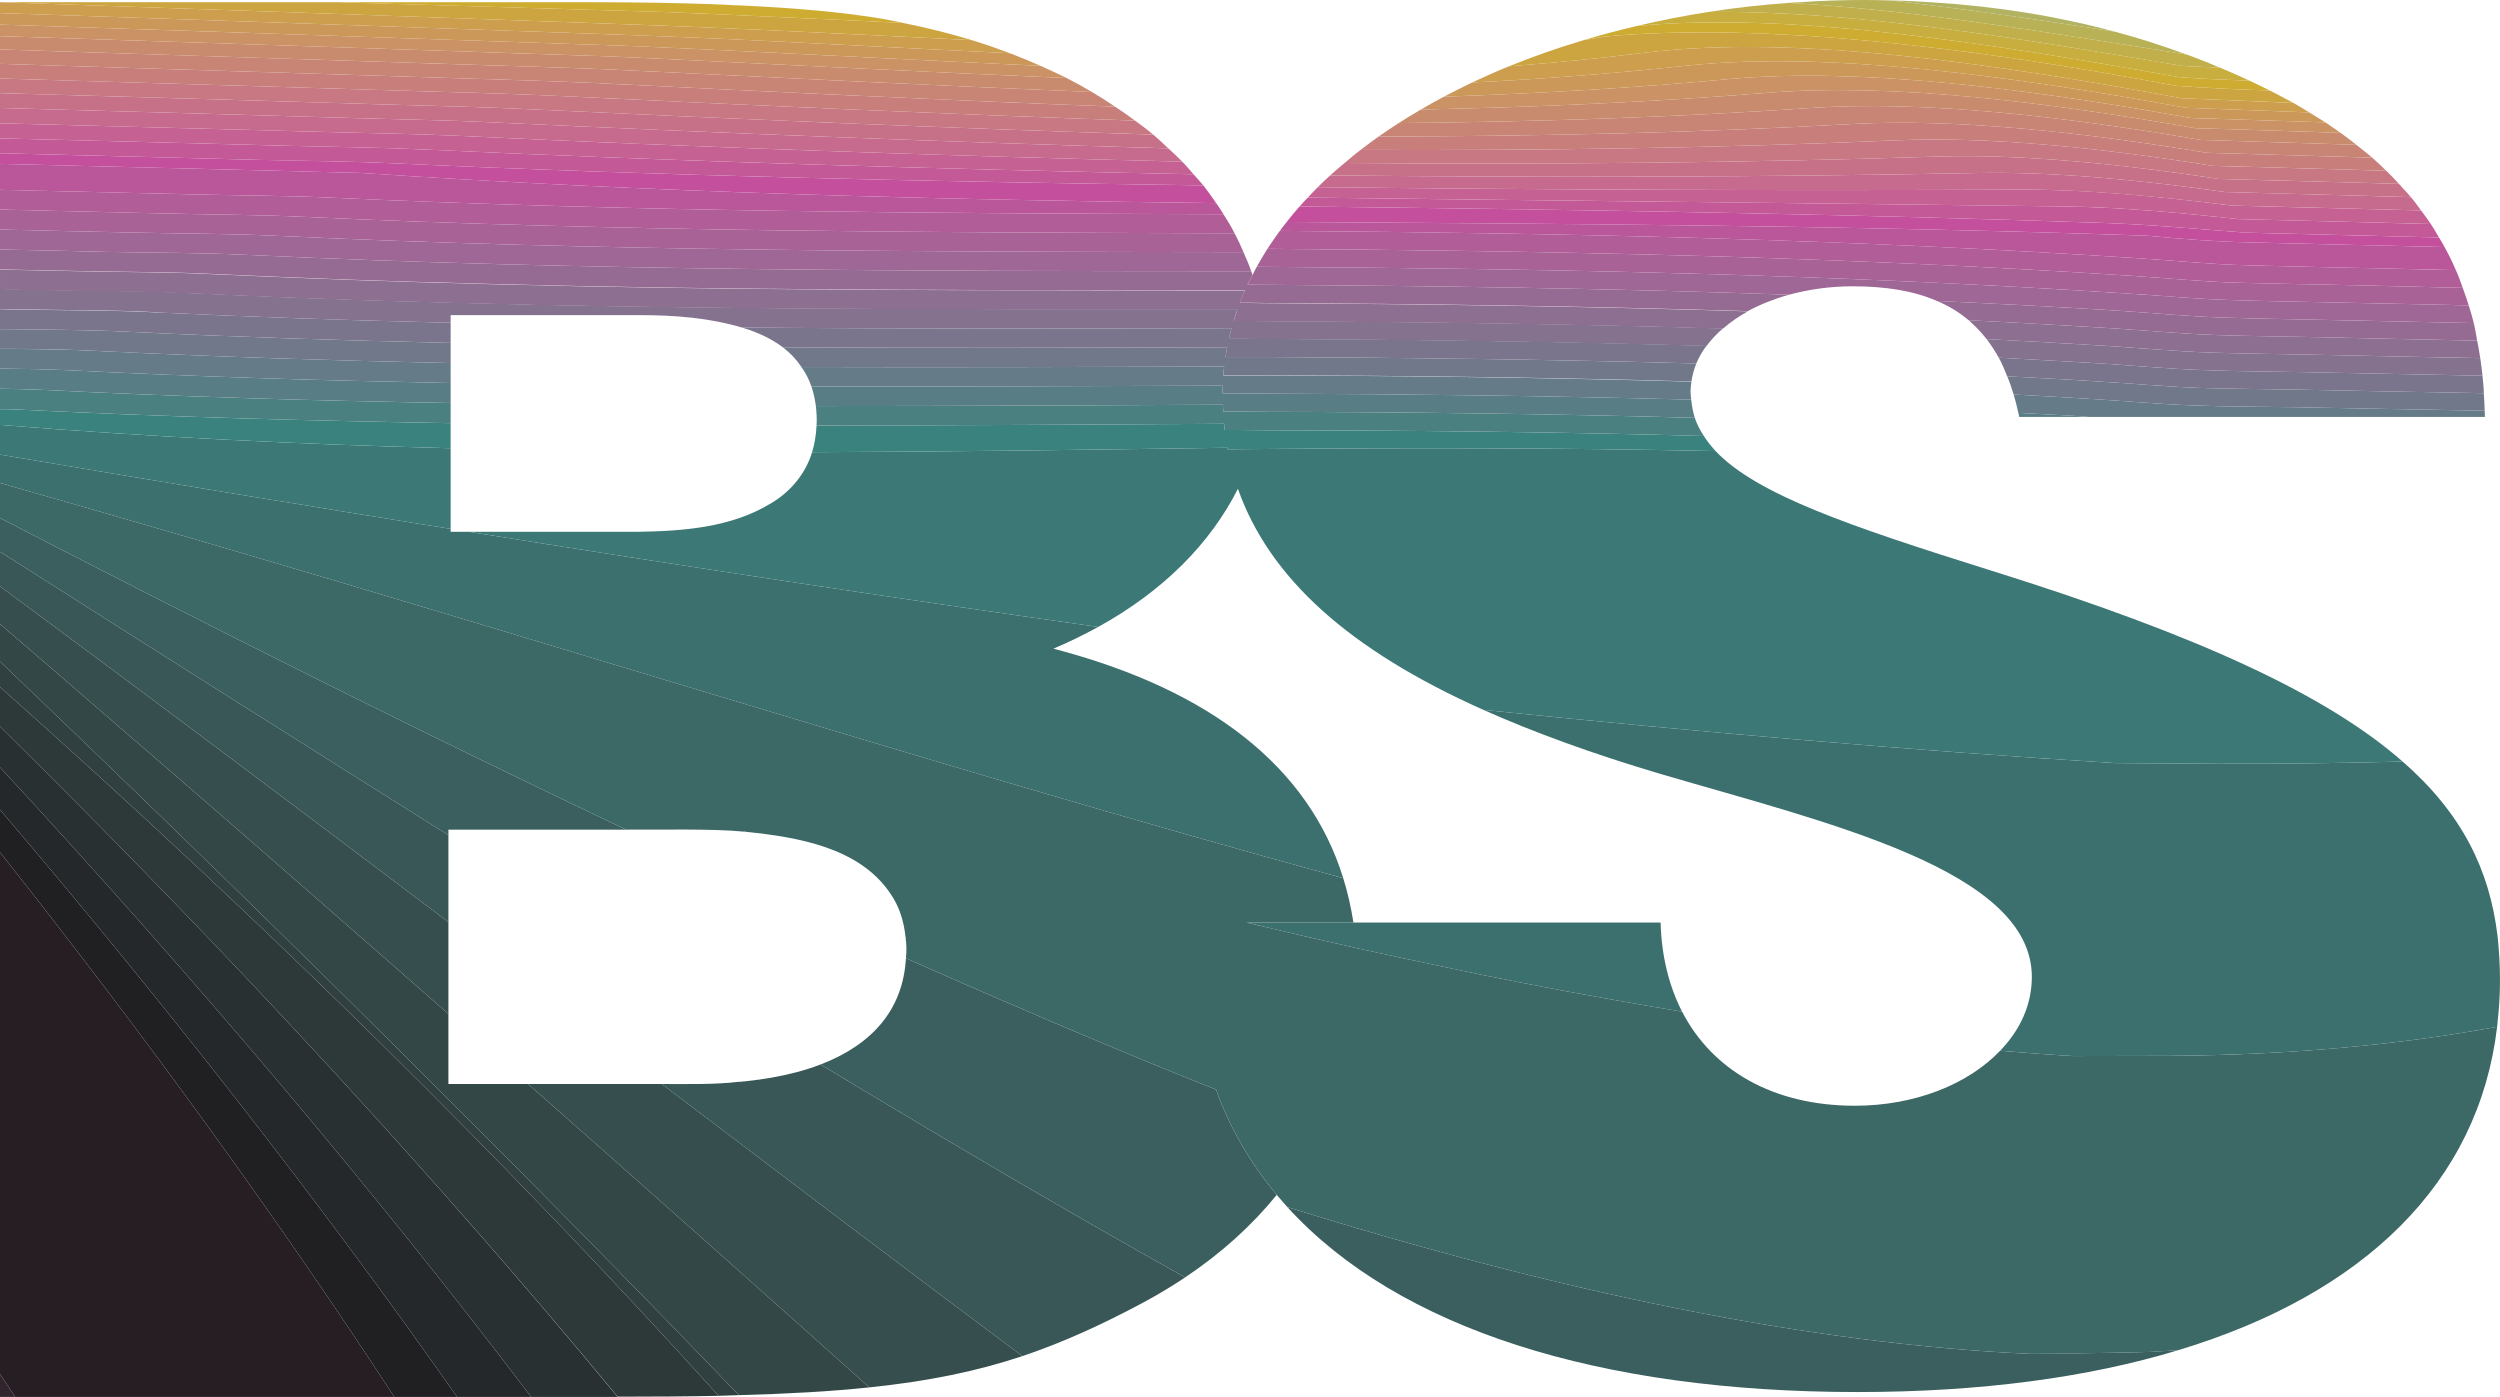 <?xml version="1.0" encoding="UTF-8"?>
<svg id="Layer_2" data-name="Layer 2" xmlns="http://www.w3.org/2000/svg" viewBox="0 0 112.73 62.99">
  <defs>
    <style>
      .cls-1 {
        fill: #c77189;
      }

      .cls-2 {
        fill: none;
      }

      .cls-3 {
        fill: #385756;
      }

      .cls-4 {
        fill: #271e24;
      }

      .cls-5 {
        fill: #2d3838;
      }

      .cls-6 {
        fill: #c98b6d;
      }

      .cls-7 {
        fill: #7a758c;
      }

      .cls-8 {
        fill: #8d6f91;
      }

      .cls-9 {
        fill: #b15d98;
      }

      .cls-10 {
        fill: #c7ae3e;
      }

      .cls-11 {
        fill: #3a827e;
      }

      .cls-12 {
        fill: #c34f9d;
      }

      .cls-13 {
        fill: #597d84;
      }

      .cls-14 {
        fill: #303f3f;
      }

      .cls-15 {
        fill: #3a5f5e;
      }

      .cls-16 {
        fill: #3c6866;
      }

      .cls-17 {
        fill: #3c706e;
      }

      .cls-18 {
        fill: #b1b362;
      }

      .cls-19 {
        fill: #70788a;
      }

      .cls-20 {
        fill: #32242d;
      }

      .cls-21 {
        fill: #c87f7c;
      }

      .cls-22 {
        fill: #cc9e4e;
      }

      .cls-23 {
        fill: #c77883;
      }

      .cls-24 {
        fill: #966b93;
      }

      .cls-25 {
        fill: #c88575;
      }

      .cls-26 {
        fill: #3c7976;
      }

      .cls-27 {
        fill: #202022;
      }

      .cls-28 {
        fill: #657b87;
      }

      .cls-29 {
        fill: #c0af4a;
      }

      .cls-30 {
        fill: #c66a8e;
      }

      .cls-31 {
        fill: #364f4e;
      }

      .cls-32 {
        fill: #a86296;
      }

      .cls-33 {
        fill: #c56193;
      }

      .cls-34 {
        fill: #84728f;
      }

      .cls-35 {
        fill: #ba569a;
      }

      .cls-36 {
        fill: #4b8081;
      }

      .cls-37 {
        fill: #293031;
      }

      .cls-38 {
        fill: #25282a;
      }

      .cls-39 {
        fill: #334747;
      }

      .cls-40 {
        fill: #cda540;
      }

      .cls-41 {
        fill: #cb985a;
      }

      .cls-42 {
        fill: #c45997;
      }

      .cls-43 {
        fill: #b8b156;
      }

      .cls-44 {
        fill: #ceac31;
      }

      .cls-45 {
        fill: #ca9265;
      }

      .cls-46 {
        fill: #9f6795;
      }
    </style>
  </defs>
  <g id="Layer_12" data-name="Layer 12">
    <g>
      <path class="cls-2" d="M34.74,22.71c.88-.51,1.58-1.33,1.88-2.32.11-.37.18-.77.2-1.2.02-.29,0-.6-.03-.88-.04-.31-.11-.61-.2-.88-.11-.32-.26-.61-.45-.88-.22-.33-.5-.63-.84-.89-.49-.37-1.11-.67-1.84-.89-1.49-.44-3.03-.56-4.6-.56h-8.54v9.77h8.42c2.06-.03,4.22-.19,6-1.27Z"/>
      <path class="cls-2" d="M55.82,22.04c-1.24,2.46-3.36,4.61-6.3,6.23-.64.35-1.31.68-2.02.98,7.17,1.87,11.54,5.4,13.07,10.35.2.64.35,1.31.46,2h13.85c.04,1.51.38,2.87.97,4.02,1.37,2.65,4.12,4.24,7.79,4.24,2.71,0,5.11-.97,6.55-2.48.9-.93,1.43-2.07,1.43-3.33,0-4.82-9.21-6.94-16.74-9.15-3.03-.9-5.68-1.86-7.99-2.89-6.05-2.7-9.65-5.94-11.07-9.97Z"/>
      <path class="cls-2" d="M20.22,48.88h9.62c1.1,0,2.41.03,3.48-.1h.02s.09.01.13-.01h.08s.02-.01.02-.01c0,0,.07,0,.09,0h.01c.76-.09,1.51-.22,2.24-.41.38-.1.75-.22,1.09-.35,2.34-.9,3.72-2.48,3.85-4.79.03-.28.03-.61-.01-.88.01-.02.01-.03,0-.04,0-.02,0-.04-.01-.05-.07-.69-.28-1.38-.69-1.96-1.4-2.07-4.17-2.53-6.49-2.77-.02-.02-.08,0-.11-.01-1.38-.14-3.88-.08-5.31-.09h-8.01v11.47Z"/>
      <path class="cls-20" d="M0,62.99h.68c-.22-.34-.45-.69-.68-1.03v1.03Z"/>
      <path class="cls-4" d="M0,61.96c.23.34.46.69.68,1.03h17.1C12.49,54.88,6.52,46.67,0,38.43v23.53Z"/>
      <path class="cls-27" d="M0,38.43c6.52,8.24,12.49,16.45,17.78,24.56h2.83C14.51,54.29,7.58,45.42,0,36.51v1.92Z"/>
      <path class="cls-31" d="M23.81,48.88c5.39,4.75,10.53,9.33,15.39,13.68,2.69-.28,4.85-.73,6.9-1.41-5.14-3.83-10.55-7.94-16.26-12.27h-6.03Z"/>
      <path class="cls-3" d="M35.91,48.35c-.73.19-1.48.32-2.24.4h-.01s-.08.02-.09.01c0,0-.02,0-.02,0h0s-.08.01-.08.01c-.04.02-.09,0-.13.01h-.02c-1.07.13-2.38.1-3.48.1,5.71,4.33,11.12,8.44,16.26,12.27,1.81-.61,3.53-1.39,5.44-2.41.67-.36,1.3-.74,1.9-1.14-5.24-2.93-10.72-6.15-16.44-9.6-.34.13-.71.25-1.09.35Z"/>
      <path class="cls-15" d="M48.79,46.65c-.28-.12-.57-.24-.85-.36-.5-.21-.99-.42-1.49-.64-.49-.21-.99-.42-1.5-.64-1.36-.59-2.73-1.19-4.1-1.8-.13,2.31-1.51,3.89-3.85,4.79,5.72,3.45,11.2,6.67,16.44,9.6,1.63-1.09,3.01-2.34,4.13-3.72-1.18-1.42-2.11-3-2.74-4.75-1.99-.79-4-1.62-6.04-2.48Z"/>
      <path class="cls-15" d="M91.55,61.05c-10.02-.46-21.18-2.78-33.5-6.62,5,5.49,14.07,8.34,25.71,8.34,5.52,0,10.38-.65,14.47-1.89-.8.06-1.62.1-2.45.11-1.1.02-3.11.05-4.23.06Z"/>
      <path class="cls-17" d="M56.21,41.6c1.66.4,3.31.78,4.95,1.15,1.28.28,2.55.56,3.81.82,1.21.26,2.42.51,3.62.74,1.33.26,2.66.51,3.97.74,1.11.2,2.2.39,3.29.57-.59-1.15-.93-2.51-.97-4.02h-18.67Z"/>
      <path class="cls-38" d="M0,36.51c7.58,8.91,14.51,17.78,20.61,26.48h3.34c-7.04-9.29-15.09-18.81-23.95-28.39v1.91Z"/>
      <path class="cls-37" d="M0,32.76v1.84c8.86,9.58,16.91,19.1,23.95,28.39h3.67c.08,0,.15,0,.23,0C19.74,53.16,10.37,42.99,0,32.76Z"/>
      <path class="cls-5" d="M0,30.98v1.78c10.37,10.23,19.74,20.4,27.85,30.22,1.65,0,3.16-.01,4.55-.04C23.08,52.61,12.17,41.81,0,30.98Z"/>
      <path class="cls-14" d="M0,29.83v1.15c12.17,10.83,23.08,21.63,32.4,31.96.32-.01.62-.02.92-.03-4.25-4.42-8.74-8.99-13.44-13.68-6.3-6.29-12.96-12.79-19.88-19.4Z"/>
      <path class="cls-39" d="M20.22,48.88v-3.16c-1.59-1.39-3.19-2.8-4.82-4.22-3.33-2.92-6.73-5.88-10.2-8.87-.13-.12-.26-.23-.39-.34-.86-.74-1.72-1.49-2.59-2.24-.34-.29-.67-.58-1.01-.87-.4-.34-.81-.69-1.21-1.04v1.69c6.92,6.61,13.58,13.11,19.88,19.4,4.7,4.69,9.19,9.26,13.44,13.68,2.24-.06,4.17-.17,5.88-.35-4.86-4.35-10-8.93-15.39-13.68h-3.59Z"/>
      <path class="cls-31" d="M2.22,30.05c.87.75,1.73,1.5,2.59,2.24.13.11.26.22.39.34,3.47,2.99,6.87,5.95,10.2,8.87,1.63,1.42,3.23,2.83,4.82,4.22v-4.14c-6.41-4.84-13.15-9.92-20.22-15.14v1.7c.4.35.81.7,1.21,1.04.34.29.67.58,1.01.87Z"/>
      <path class="cls-3" d="M20.22,37.66c-6.47-4.06-13.22-8.33-20.22-12.78v1.56c7.07,5.22,13.81,10.3,20.22,15.14v-3.92Z"/>
      <path class="cls-15" d="M20.22,37.41h8.01c-8.97-4.26-18.38-8.96-28.23-14.05v1.52c7,4.45,13.75,8.72,20.22,12.78v-.25Z"/>
      <path class="cls-17" d="M47.5,29.25c.71-.3,1.38-.63,2.02-.98-9.28-1.31-18.74-2.75-28.38-4.29h-.82v-.13s-.07-.01-.1-.02c-.83-.13-1.67-.26-2.5-.4-.82-.13-1.65-.27-2.48-.4-.41-.07-.83-.14-1.25-.21-1.25-.2-2.5-.4-3.75-.61-3.39-.56-6.8-1.13-10.24-1.71v1.28c21.63,6.14,41.83,12.71,60.57,17.82-1.53-4.95-5.9-8.48-13.07-10.35Z"/>
      <path class="cls-26" d="M13.99,22.82c.42.07.84.14,1.25.21.83.13,1.66.27,2.48.4.83.14,1.67.27,2.5.4.03.01.07.01.1.02v-3.64h-.1c-6.63-.17-13.35-.5-20.22-1.05v1.34c3.44.58,6.85,1.15,10.24,1.71,1.25.21,2.5.41,3.75.61Z"/>
      <path class="cls-11" d="M20.32,20.21v-1.13h-.1c-6.46-.11-12.97-.29-19.59-.62-.21-.01-.42-.01-.63-.01v.71c6.87.55,13.59.88,20.22,1.05h.1Z"/>
      <path class="cls-36" d="M20.22,19.08h.1v-.91h-.1c-6.05-.1-12.13-.28-18.31-.59-.65-.03-1.28-.04-1.91-.05v.92c.21,0,.42,0,.63.01,6.62.33,13.13.51,19.59.62Z"/>
      <path class="cls-13" d="M20.22,18.17h.1v-.9h-.1c-5.63-.11-11.29-.28-17.03-.57-1.08-.05-2.14-.07-3.19-.08v.91c.63.01,1.26.02,1.91.05,6.18.31,12.26.49,18.31.59Z"/>
      <path class="cls-28" d="M20.22,17.27h.1v-.9h-.1c-5.21-.11-10.44-.28-15.74-.54-1.52-.08-3-.09-4.48-.1v.89c1.05.01,2.11.03,3.19.08,5.74.29,11.4.46,17.03.57Z"/>
      <path class="cls-19" d="M20.22,16.37h.1v-.91h-.1c-4.78-.11-9.58-.26-14.44-.5-1.96-.1-3.86-.09-5.78-.12v.89c1.48,0,2.96.02,4.48.1,5.3.26,10.53.43,15.74.54Z"/>
      <path class="cls-7" d="M20.22,15.46h.1v-.91h-.1c-4.35-.1-8.72-.25-13.14-.46-2.08-.11-4.1-.09-6.15-.13-.31,0-.62-.01-.93-.02v.9c1.92.03,3.82.02,5.78.12,4.86.24,9.66.39,14.44.5Z"/>
      <path class="cls-34" d="M7.08,14.09c4.42.21,8.79.36,13.14.46h.1v-.34h8.54c1.57,0,3.11.12,4.6.56,7.38.06,14.72.04,22.07.03-.04.16-.08.32-.12.48.55,0,1.11,0,1.66.01,6.59.03,13.2.12,19.88.31.21-.28.46-.55.74-.79-6.95-.21-13.84-.3-20.7-.33-.45-.01-.91-.01-1.36-.01.05-.18.11-.36.17-.53-2.68,0-5.36,0-8.05,0-1.6,0-3.2,0-4.81-.01-3.53,0-7.08-.02-10.64-.06-2.18-.03-4.34-.05-6.52-.1-.94-.01-1.88-.03-2.83-.06-1.52-.03-3.05-.07-4.59-.12h-.01c-.45-.01-.91-.02-1.37-.04-.65-.02-1.3-.04-1.96-.07-.75-.02-1.5-.05-2.25-.08-1.45-.06-2.91-.12-4.37-.19-2.09-.1-4.1-.09-6.16-.13-.75-.01-1.49-.03-2.24-.05v.9c.31.01.62.02.93.02,2.05.04,4.07.02,6.15.13Z"/>
      <path class="cls-8" d="M8.4,13.22c1.46.07,2.92.13,4.37.19.75.03,1.5.06,2.25.08.66.03,1.31.05,1.96.07.46.02.92.03,1.37.04h.01c1.54.05,3.07.09,4.59.12.95.03,1.89.05,2.83.06,2.18.05,4.34.07,6.52.1,3.56.04,7.11.06,10.64.06,1.61.01,3.21.01,4.81.01,2.69,0,5.37,0,8.05,0-.06.17-.12.35-.17.53.45,0,.91,0,1.36.01,6.86.03,13.75.12,20.7.33.33-.29.71-.55,1.12-.78-7.39-.23-14.71-.33-21.99-.37-.3-.01-.61-.01-.91-.01.07-.19.15-.38.23-.56-2.8,0-5.59,0-8.39-.01-4.78,0-9.57-.02-14.38-.07-4.83-.05-9.69-.15-14.58-.3-3.01-.09-6.03-.21-9.07-.35-2.09-.11-4.1-.09-6.16-.14-1.19-.02-2.37-.05-3.56-.07v.89c.75.02,1.49.04,2.24.05,2.06.04,4.07.03,6.16.13Z"/>
      <path class="cls-24" d="M9.72,12.36c3.04.14,6.06.26,9.07.35,4.89.15,9.75.25,14.58.3,4.81.05,9.6.07,14.38.07,2.8.01,5.59.01,8.39.01-.08.18-.16.37-.23.56.3,0,.61,0,.91.01,7.28.04,14.6.14,21.99.37.56-.3,1.18-.55,1.86-.74-8.09-.29-16.1-.4-24.06-.45h-.36c.07-.15.14-.29.23-.44-.02-.06-.04-.11-.06-.17-15.01-.01-30.01-.01-45.37-.74-2.09-.1-4.11-.09-6.16-.13-1.63-.04-3.26-.08-4.89-.11v.9c1.19.02,2.37.05,3.56.07,2.06.05,4.07.03,6.16.14Z"/>
      <path class="cls-46" d="M11.05,11.49c15.36.73,30.36.73,45.37.74-.1-.29-.22-.57-.35-.86-14.46-.02-28.91-.04-43.68-.74-2.09-.1-4.11-.09-6.17-.14-2.07-.04-4.14-.09-6.22-.14v.9c1.63.03,3.26.07,4.89.11,2.05.04,4.07.03,6.16.13Z"/>
      <path class="cls-32" d="M12.39,10.63c14.77.7,29.22.72,43.68.74-.12-.29-.25-.57-.4-.85-13.89-.04-27.78-.08-41.94-.74-2.08-.1-4.1-.1-6.16-.15-2.52-.06-5.04-.12-7.57-.18v.9c2.08.05,4.15.1,6.22.14,2.06.05,4.08.04,6.17.14Z"/>
      <path class="cls-9" d="M13.73,9.78c14.16.66,28.05.7,41.94.74-.15-.3-.32-.58-.5-.86-13.28-.04-26.57-.12-40.08-.74-2.08-.1-4.11-.1-6.17-.15-2.97-.07-5.94-.14-8.92-.21v.89c2.53.06,5.05.12,7.57.18,2.06.05,4.08.05,6.16.15Z"/>
      <path class="cls-35" d="M15.09,8.92c13.51.62,26.8.7,40.08.74-.1-.17-.21-.33-.33-.5-12.72-.16-25.51-.48-38.55-1.36-2.06-.05-4.12-.11-6.18-.16-3.36-.08-6.73-.17-10.11-.25v1.17c2.98.07,5.95.14,8.92.21,2.06.05,4.09.05,6.17.15Z"/>
      <path class="cls-12" d="M16.29,7.8c13.04.88,25.83,1.2,38.55,1.36-.18-.27-.38-.54-.58-.8-12.09-.17-24.19-.42-36.4-.99-2.08-.1-4.1-.11-6.16-.16-3.88-.1-7.79-.2-11.7-.3v.48c3.38.08,6.75.17,10.11.25,2.06.05,4.12.11,6.18.16Z"/>
      <path class="cls-42" d="M17.86,7.37c12.21.57,24.31.82,36.4.99-.14-.17-.29-.33-.44-.5-11.47-.24-22.95-.57-34.51-1.11-2.06-.1-4.09-.12-6.14-.17-4.37-.12-8.76-.23-13.17-.34v.67c3.91.1,7.82.2,11.7.3,2.06.05,4.08.06,6.16.16Z"/>
      <path class="cls-33" d="M19.31,6.75c11.56.54,23.04.87,34.51,1.11-.17-.19-.33-.39-.51-.57-10.82-.27-21.66-.64-32.54-1.16-2.05-.1-4.07-.12-6.12-.18-4.85-.13-9.74-.26-14.65-.39v.68c4.41.11,8.8.22,13.17.34,2.05.05,4.08.07,6.14.17Z"/>
      <path class="cls-30" d="M20.77,6.13c10.88.52,21.72.89,32.54,1.16-.2-.21-.42-.41-.63-.6-10.13-.29-20.27-.69-30.43-1.17-2.05-.1-4.07-.13-6.11-.19-5.34-.16-10.73-.31-16.14-.46v.69c4.91.13,9.8.26,14.65.39,2.05.06,4.07.08,6.12.18Z"/>
      <path class="cls-1" d="M22.25,5.52c10.16.48,20.3.88,30.43,1.17-.22-.21-.44-.42-.68-.62-9.42-.3-18.84-.7-28.27-1.15-2.04-.1-4.06-.14-6.08-.2-5.84-.18-11.73-.35-17.65-.52v.67c5.41.15,10.8.3,16.14.46,2.04.06,4.06.09,6.11.19Z"/>
      <path class="cls-23" d="M23.73,4.92c9.43.45,18.85.85,28.27,1.15-.26-.22-.54-.43-.82-.63-8.65-.3-17.31-.69-25.95-1.11-2.03-.1-4.05-.15-6.07-.21-6.33-.19-12.73-.39-19.16-.58v.66c5.92.17,11.81.34,17.65.52,2.02.06,4.04.1,6.08.2Z"/>
      <path class="cls-21" d="M25.23,4.33c8.64.42,17.3.81,25.95,1.11-.29-.22-.59-.43-.9-.63-7.85-.3-15.71-.68-23.55-1.07-2.02-.09-4.04-.15-6.05-.21-6.83-.22-13.73-.43-20.68-.65v.66c6.43.19,12.83.39,19.16.58,2.02.06,4.04.11,6.07.21Z"/>
      <path class="cls-25" d="M26.73,3.74c7.84.39,15.7.77,23.55,1.07-.34-.23-.68-.45-1.04-.66-7.01-.29-14.02-.64-20.99-.98-2.02-.1-4.04-.16-6.04-.22-7.32-.24-14.74-.48-22.21-.72v.65c6.95.22,13.85.43,20.68.65,2.01.06,4.03.12,6.05.21Z"/>
      <path class="cls-6" d="M28.25,3.17c6.97.34,13.98.69,20.99.98-.37-.22-.75-.43-1.14-.63-6.12-.26-12.23-.58-18.31-.87-2-.1-4.02-.17-6.01-.23-7.84-.27-15.78-.53-23.78-.79v.6c7.47.24,14.89.48,22.21.72,2,.06,4.02.12,6.04.22Z"/>
      <path class="cls-45" d="M29.79,2.65c6.08.29,12.19.61,18.31.87-.38-.19-.78-.37-1.18-.55-5.19-.24-10.38-.52-15.53-.76-2-.1-4.01-.18-6-.24C17.04,1.68,8.55,1.39,0,1.11v.52c8,.26,15.94.52,23.78.79,1.99.06,4.01.13,6.01.23Z"/>
      <path class="cls-41" d="M31.39,2.21c5.15.24,10.34.52,15.53.76-.45-.2-.91-.39-1.38-.57-4.19-.2-8.38-.43-12.55-.63-1.98-.09-4-.17-5.97-.24C18.14,1.21,9.1.9,0,.59v.52c8.55.28,17.04.57,25.39.86,1.99.06,4,.14,6,.24Z"/>
      <path class="cls-22" d="M32.99,1.77c4.17.2,8.36.43,12.55.63-.56-.21-1.13-.41-1.72-.59-3.08-.15-6.15-.31-9.21-.45-1.98-.09-3.99-.18-5.95-.25C19.25.77,9.66.43,0,.1v.49c9.1.31,18.14.62,27.02.94,1.97.07,3.99.15,5.97.24Z"/>
      <path class="cls-40" d="M34.61,1.36c3.06.14,6.13.3,9.21.45-.99-.3-2.02-.56-3.07-.77-1.54-.08-3.07-.16-4.59-.22-1.97-.1-3.97-.18-5.94-.27-4.96-.15-9.97-.3-15.02-.45H0c9.66.33,19.25.67,28.66,1.01,1.96.07,3.97.16,5.95.25Z"/>
      <path class="cls-44" d="M36.16.82c1.52.06,3.05.14,4.59.22-.3-.06-.59-.13-.89-.18-1.69-.29-3.89-.5-6.59-.62h-.06c-.17,0-.35-.02-.52-.03-.18,0-.36-.01-.54-.02-1.67-.06-3.51-.09-5.54-.09h-11.41c5.05.15,10.06.3,15.02.45,1.97.09,3.97.17,5.94.27Z"/>
      <path class="cls-16" d="M93.5,47.62c-1.1-.06-2.21-.15-3.31-.24-1.44,1.51-3.84,2.48-6.55,2.48-3.67,0-6.42-1.59-7.79-4.24-1.09-.18-2.18-.37-3.29-.57-1.31-.23-2.64-.48-3.97-.74-1.2-.23-2.41-.48-3.62-.74-1.26-.26-2.53-.54-3.81-.82-1.64-.37-3.29-.75-4.95-1.15h4.82c-.11-.69-.26-1.36-.46-2C41.83,34.49,21.63,27.92,0,21.78v1.58c9.85,5.09,19.26,9.79,28.23,14.05,1.43.01,3.93-.05,5.31.09.03,0,.09-.01.11.01,2.32.24,5.09.7,6.49,2.77.41.58.62,1.27.69,1.96.01.01.01.03.01.05.01,0,.01.02,0,.04.04.27.04.6.01.88,1.37.61,2.74,1.21,4.1,1.8.51.22,1.01.43,1.5.64.5.22.99.43,1.49.64.28.12.57.24.85.36,2.04.86,4.05,1.69,6.04,2.48.63,1.75,1.56,3.33,2.74,4.75.16.19.32.37.48.55,12.32,3.84,23.48,6.16,33.5,6.62,1.12,0,3.13-.04,4.23-.06.83,0,1.65-.05,2.45-.11,8.4-2.54,13.54-7.57,14.37-14.58-4.33.8-9.24,1.27-14.73,1.31-1.23,0-3.1.01-4.37.01Z"/>
      <path class="cls-17" d="M112.62,42.21c-.36-2.98-1.59-5.52-4.28-7.87-2.69.07-5.5.11-8.42.1-1.39-.01-3.1-.02-4.53-.03-9.38-.58-18.88-1.41-28.5-2.4,2.31,1.03,4.96,1.99,7.99,2.89,7.53,2.21,16.74,4.33,16.74,9.15,0,1.26-.53,2.4-1.43,3.33,1.1.09,2.21.18,3.31.24,1.27,0,3.14-.01,4.37-.01,5.49-.04,10.4-.51,14.73-1.31.01-.07.02-.14.02-.21.07-.61.11-1.23.11-1.87,0-.69-.04-1.36-.11-2.01Z"/>
      <path class="cls-26" d="M56.56,20.25c-.4,0-.81.01-1.21.01,0-.02-.01-.05-.01-.07-6.21.09-12.44.18-18.72.2-.3.99-1,1.81-1.88,2.32-1.78,1.08-3.94,1.24-6,1.27h-7.6c9.64,1.54,19.1,2.98,28.38,4.29,2.94-1.62,5.06-3.77,6.3-6.23,1.42,4.03,5.02,7.27,11.07,9.97,9.62.99,19.12,1.82,28.5,2.4,1.43.01,3.14.02,4.53.03,2.92.01,5.73-.03,8.42-.1-3.41-2.99-9.18-5.68-18.52-8.6-6.48-2.03-10.61-3.45-12.46-5.4-7-.15-13.92-.15-20.8-.09Z"/>
      <path class="cls-11" d="M55.22,19.39c-.01-.09-.02-.18-.02-.28-6.12.04-12.24.07-18.38.08-.02.43-.09.83-.2,1.2,6.28-.02,12.51-.11,18.72-.2,0,.02.01.05.01.07.4,0,.81-.01,1.21-.01,6.88-.06,13.8-.06,20.8.09-.2-.22-.38-.44-.53-.68-6.74-.19-13.4-.25-20.03-.26-.53-.01-1.05-.01-1.58-.01Z"/>
      <path class="cls-36" d="M55.16,18.56c0-.1-.01-.21-.02-.31-6.1.03-12.22.06-18.35.06.03.28.05.59.03.88,6.14-.01,12.26-.04,18.38-.08,0,.1.01.19.02.28.53,0,1.05,0,1.58.01,6.63.01,13.29.07,20.03.26-.17-.26-.31-.53-.41-.82-6.54-.18-13.02-.26-19.46-.27-.6-.01-1.2-.01-1.8-.01Z"/>
      <path class="cls-13" d="M91.01,18.62c.02.06.03.11.04.18h3.12c-.11,0-.23-.02-.34-.03-.94-.06-1.88-.1-2.82-.15Z"/>
      <path class="cls-13" d="M55.13,17.74c0-.12,0-.23.01-.35-6.18.02-12.35.05-18.55.04.09.27.16.57.2.88,6.13,0,12.25-.03,18.35-.06.01.1.02.21.02.31.6,0,1.2,0,1.8.01,6.44.01,12.92.09,19.46.27-.08-.26-.13-.54-.16-.82-6.44-.17-12.82-.25-19.17-.27-.66-.01-1.31-.01-1.96-.01Z"/>
      <path class="cls-28" d="M98.84,18.28c-1.56-.06-3.15-.21-4.71-.3-1.12-.07-2.22-.13-3.33-.19.08.27.15.54.21.83.94.05,1.88.09,2.82.15.11.01.23.02.34.03h17.88c0-.1-.01-.18-.01-.28-2.81-.05-5.71-.1-8.7-.16-1.48-.02-2.96-.02-4.5-.08Z"/>
      <path class="cls-28" d="M55.16,16.92c.01-.13.02-.26.04-.39-6.34.02-12.68.04-19.06.02.19.27.34.56.45.88,6.2.01,12.37-.02,18.55-.04-.01.12-.01.23-.01.35.65,0,1.3,0,1.96.01,6.35.02,12.73.1,19.17.27-.01-.12-.03-.24-.03-.37,0-.15.02-.3.04-.44-6.43-.18-12.8-.26-19.13-.28-.66,0-1.32,0-1.98,0Z"/>
      <path class="cls-19" d="M99.12,17.49c-1.55-.06-3.13-.21-4.7-.3-1.31-.09-2.61-.15-3.91-.22.11.26.2.53.29.82,1.11.06,2.21.12,3.33.19,1.56.09,3.15.24,4.71.3,1.54.06,3.02.06,4.5.08,2.99.06,5.89.11,8.7.16-.01-.26-.02-.53-.04-.79-2.72-.05-5.52-.1-8.41-.16-1.47-.03-2.94-.03-4.47-.08Z"/>
      <path class="cls-19" d="M55.26,16.1c.02-.14.05-.29.08-.44-6.66.02-13.34.04-20.04,0,.34.26.62.56.84.89,6.38.02,12.72,0,19.06-.02-.02.13-.03.26-.04.39.66,0,1.32,0,1.98,0,6.33.02,12.7.1,19.13.28.04-.28.12-.55.22-.81-6.5-.18-12.95-.26-19.36-.29-.62,0-1.25,0-1.87,0Z"/>
      <path class="cls-7" d="M99.41,16.69c-1.54-.05-3.13-.2-4.68-.3-1.54-.09-3.07-.18-4.6-.26.14.26.26.54.38.84,1.3.07,2.6.13,3.91.22,1.57.09,3.15.24,4.7.3,1.53.05,3,.05,4.47.08,2.89.06,5.69.11,8.41.16,0-.26-.04-.53-.06-.79-2.62-.05-5.32-.1-8.11-.16-1.45-.03-2.91-.03-4.42-.09Z"/>
      <path class="cls-7" d="M55.41,15.28c.04-.16.08-.32.12-.48-7.35.01-14.69.03-22.07-.03.73.22,1.35.52,1.84.89,6.7.04,13.38.02,20.04,0-.03.15-.06.3-.08.44.62,0,1.25,0,1.87,0,6.41.03,12.86.11,19.36.29.12-.28.27-.55.46-.8-6.68-.19-13.29-.28-19.88-.31-.55-.01-1.11-.01-1.66-.01Z"/>
      <path class="cls-34" d="M99.71,15.9c-1.55-.05-3.12-.2-4.68-.3-1.82-.11-3.64-.22-5.45-.31.2.26.38.54.55.84,1.53.08,3.06.17,4.6.26,1.55.1,3.14.25,4.68.3,1.51.06,2.97.06,4.42.09,2.79.06,5.49.11,8.11.16-.03-.27-.06-.53-.1-.79-2.51-.05-5.09-.1-7.76-.16-1.43-.03-2.88-.04-4.37-.09Z"/>
      <path class="cls-8" d="M100,15.11c-1.53-.05-3.11-.2-4.65-.3-2.21-.14-4.4-.26-6.58-.37.29.25.56.53.81.85,1.81.09,3.63.2,5.45.31,1.56.1,3.13.25,4.68.3,1.49.05,2.94.06,4.37.09,2.67.06,5.25.11,7.76.16-.04-.27-.09-.53-.14-.79-2.38-.05-4.83-.1-7.36-.16-1.42-.03-2.86-.04-4.34-.09Z"/>
      <path class="cls-24" d="M100.31,14.32c-1.54-.04-3.1-.2-4.65-.3-2.79-.18-5.56-.32-8.32-.45.53.22,1,.51,1.43.87,2.18.11,4.37.23,6.58.37,1.54.1,3.12.25,4.65.3,1.48.05,2.92.06,4.34.09,2.53.06,4.98.11,7.36.16-.05-.27-.09-.54-.15-.79-2.26-.05-4.57-.1-6.95-.15-1.41-.03-2.83-.05-4.29-.1Z"/>
      <path class="cls-46" d="M56.61,12.84c7.96.05,15.97.16,24.06.45.89-.24,1.85-.38,2.86-.38,1.49,0,2.75.2,3.81.66,2.76.13,5.53.27,8.32.45,1.55.1,3.11.26,4.65.3,1.46.05,2.88.07,4.29.1,2.38.05,4.69.1,6.95.15-.07-.28-.15-.54-.23-.8-2.1-.05-4.25-.09-6.46-.14-1.39-.03-2.8-.05-4.25-.1-1.53-.04-3.09-.2-4.63-.29-13.36-.88-26.38-1.13-39.31-1.21-.07.12-.13.25-.19.37-.09.15-.16.29-.23.44h.36Z"/>
      <path class="cls-32" d="M100.61,13.53c1.45.05,2.86.07,4.25.1,2.21.05,4.36.09,6.46.14-.09-.27-.17-.53-.27-.79-1.92-.05-3.9-.09-5.92-.14-1.38-.03-2.78-.05-4.2-.09-1.53-.04-3.09-.2-4.62-.3-13.3-.88-26.28-1.14-39.16-1.23-.17.27-.33.54-.48.81,12.93.08,25.95.33,39.31,1.21,1.54.09,3.1.25,4.63.29Z"/>
      <path class="cls-9" d="M100.93,12.75c1.42.04,2.82.06,4.2.09,2.02.05,4,.09,5.92.14-.1-.27-.19-.54-.31-.8-1.74-.04-3.52-.08-5.33-.12-1.37-.03-2.76-.06-4.17-.1-1.52-.04-3.07-.2-4.6-.3-13.22-.88-26.12-1.15-38.93-1.25-.2.27-.38.54-.56.81,12.88.09,25.86.35,39.16,1.23,1.53.1,3.09.26,4.62.3Z"/>
      <path class="cls-35" d="M101.24,11.96c1.41.04,2.8.07,4.17.1,1.81.04,3.59.08,5.33.12-.15-.35-.32-.7-.51-1.04-2.83-.06-5.76-.14-8.79-.21-1.52-.03-3.04-.15-4.59-.3-13.09-.46-25.97-.54-38.83-.62-.11.13-.21.27-.31.4,12.81.1,25.71.37,38.93,1.25,1.53.1,3.08.26,4.6.3Z"/>
      <path class="cls-12" d="M101.44,10.93c3.03.07,5.96.15,8.79.21-.08-.14-.16-.29-.25-.43-2.81-.07-5.73-.14-8.75-.22-2.09-.16-4.23-.36-6.2-.43-12.26-.43-24.36-.61-36.43-.75-.2.23-.4.46-.58.7,12.86.08,25.74.16,38.83.62,1.55.15,3.07.27,4.59.3Z"/>
      <path class="cls-42" d="M101.23,10.49c3.02.08,5.94.15,8.75.22-.12-.21-.24-.41-.37-.61-2.78-.07-5.67-.14-8.68-.22-2.66-.29-5.39-.54-7.82-.57-11.42-.15-22.78-.26-34.14-.4-.13.13-.25.27-.37.4,12.07.14,24.17.32,36.43.75,1.97.07,4.11.27,6.2.43Z"/>
      <path class="cls-33" d="M100.93,9.88c3.01.08,5.9.15,8.68.22-.14-.21-.29-.41-.44-.61-2.73-.07-5.57-.14-8.54-.22-3.23-.41-6.56-.73-9.43-.72-10.59.05-21.18.01-31.78-.11-.15.15-.3.31-.45.47,11.36.14,22.72.25,34.14.4,2.43.03,5.16.28,7.82.57Z"/>
      <path class="cls-30" d="M91.2,8.55c2.87,0,6.2.31,9.43.72,2.97.08,5.81.15,8.54.22-.15-.2-.29-.41-.46-.6-2.66-.08-5.45-.15-8.37-.23-3.81-.54-7.73-.92-11.06-.86-9.73.19-19.5.21-29.3.11-.19.17-.38.35-.56.53,10.6.12,21.19.16,31.78.11Z"/>
      <path class="cls-1" d="M89.28,7.8c3.33-.06,7.25.32,11.06.86,2.92.08,5.71.15,8.37.23-.17-.21-.36-.4-.54-.6-2.57-.07-5.27-.15-8.11-.22-4.38-.67-8.92-1.13-12.69-1.01-8.87.29-17.79.36-26.74.29-.22.18-.44.37-.65.56,9.8.1,19.57.08,29.3-.11Z"/>
      <path class="cls-23" d="M87.37,7.06c3.77-.12,8.31.34,12.69,1.01,2.84.07,5.54.15,8.11.22-.18-.2-.37-.4-.57-.59-2.47-.07-5.08-.15-7.82-.22-4.96-.8-10.1-1.34-14.32-1.15-7.99.35-16.03.46-24.11.43-.25.19-.49.39-.72.59,8.95.07,17.87,0,26.74-.29Z"/>
      <path class="cls-21" d="M99.78,7.48c2.74.07,5.35.15,7.82.22-.21-.2-.41-.4-.63-.59-2.34-.07-4.83-.14-7.47-.22-5.53-.92-11.29-1.55-15.94-1.3-7.09.4-14.23.55-21.4.57-.27.19-.54.4-.81.6,8.08.03,16.12-.08,24.11-.43,4.22-.19,9.36.35,14.32,1.15Z"/>
      <path class="cls-25" d="M99.5,6.89c2.64.08,5.13.15,7.47.22-.23-.2-.48-.39-.72-.58-2.18-.07-4.53-.14-7.02-.22-6.1-1.05-12.5-1.79-17.58-1.44-6.15.42-12.35.62-18.58.68-.31.2-.61.4-.91.61,7.17-.02,14.31-.17,21.4-.57,4.65-.25,10.41.38,15.94,1.3Z"/>
      <path class="cls-6" d="M99.23,6.31c2.49.08,4.84.15,7.02.22-.23-.19-.47-.37-.71-.54-2.02-.07-4.21-.14-6.56-.21-6.68-1.18-13.7-2.04-19.21-1.6-5.21.42-10.45.65-15.7.76-.34.2-.68.4-1,.61,6.23-.06,12.43-.26,18.58-.68,5.08-.35,11.48.39,17.58,1.44Z"/>
      <path class="cls-45" d="M98.98,5.78c2.35.07,4.54.14,6.56.21-.22-.16-.45-.31-.68-.47-1.85-.06-3.89-.13-6.09-.2-7.25-1.31-14.93-2.3-20.85-1.75-4.25.4-8.52.64-12.81.79-.35.18-.7.38-1.04.58,5.25-.11,10.49-.34,15.7-.76,5.51-.44,12.53.42,19.21,1.6Z"/>
      <path class="cls-41" d="M98.77,5.32c2.2.07,4.24.14,6.09.2-.24-.15-.48-.3-.73-.45-1.64-.06-3.52-.13-5.57-.21-7.83-1.43-16.16-2.57-22.49-1.9-3.22.35-6.45.6-9.69.76-.43.21-.85.42-1.27.64,4.29-.15,8.56-.39,12.81-.79,5.92-.55,13.6.44,20.85,1.75Z"/>
      <path class="cls-22" d="M98.56,4.86c2.05.08,3.93.15,5.57.21-.24-.15-.47-.29-.72-.43-1.42-.06-3.12-.13-5.05-.21-8.4-1.56-17.41-2.88-24.13-2.06-2.06.26-4.13.46-6.19.62-.57.23-1.12.48-1.66.73,3.24-.16,6.47-.41,9.69-.76,6.33-.67,14.66.47,22.49,1.9Z"/>
      <path class="cls-40" d="M98.36,4.43c1.93.08,3.63.15,5.05.21-.34-.19-.7-.37-1.06-.56-1.39-.04-2.81-.11-4.24-.21-8.98-1.7-18.47-2.89-25.78-2.22-.31.06-.63.11-.95.17-1.15.34-2.27.74-3.34,1.17,2.06-.16,4.13-.36,6.19-.62,6.72-.82,15.73.5,24.13,2.06Z"/>
      <path class="cls-44" d="M98.11,3.87c1.43.1,2.85.17,4.24.21-.3-.15-.6-.29-.91-.44-1.05-.04-2.09-.08-3.17-.16-8.41-1.5-17.49-2.97-24.45-2.31-.83.19-1.64.41-2.44.65.32-.06.64-.11.95-.17,7.31-.67,16.8.52,25.78,2.22Z"/>
      <path class="cls-10" d="M98.27,3.48c1.08.08,2.12.12,3.17.16-.43-.2-.88-.4-1.34-.59-.58-.03-1.14-.04-1.72-.08-7.19-1.22-14.89-2.51-21.34-2.43-1.1.17-2.17.38-3.22.63,6.96-.66,16.04.81,24.45,2.31Z"/>
      <path class="cls-29" d="M100.1,3.05c-.42-.18-.85-.35-1.3-.52-.07-.03-.15-.05-.23-.08-.03,0-.06,0-.08-.01-5.92-.94-12.19-2-17.84-2.31-1.23.09-2.43.22-3.61.41,6.45-.08,14.15,1.21,21.34,2.43.58.04,1.14.05,1.72.08Z"/>
      <path class="cls-43" d="M98.57,2.45c-1.04-.38-2.1-.73-3.2-1.02-2.36-.37-4.76-.73-7.13-1.04-.77-.1-1.53-.2-2.29-.29h-.02c-.23-.03-.45-.06-.67-.08-.39-.01-.77-.02-1.17-.02-.99,0-1.97.03-2.93.1-.17,0-.34.02-.51.03,5.65.31,11.92,1.37,17.84,2.31.02.01.05.01.08.01Z"/>
      <path class="cls-18" d="M85.95.1c.76.09,1.52.19,2.29.29,2.37.31,4.77.67,7.13,1.04-2.59-.7-5.36-1.15-8.32-1.33-.59-.04-1.18-.07-1.79-.08.22.02.44.05.67.08h.02Z"/>
    </g>
  </g>
</svg>
